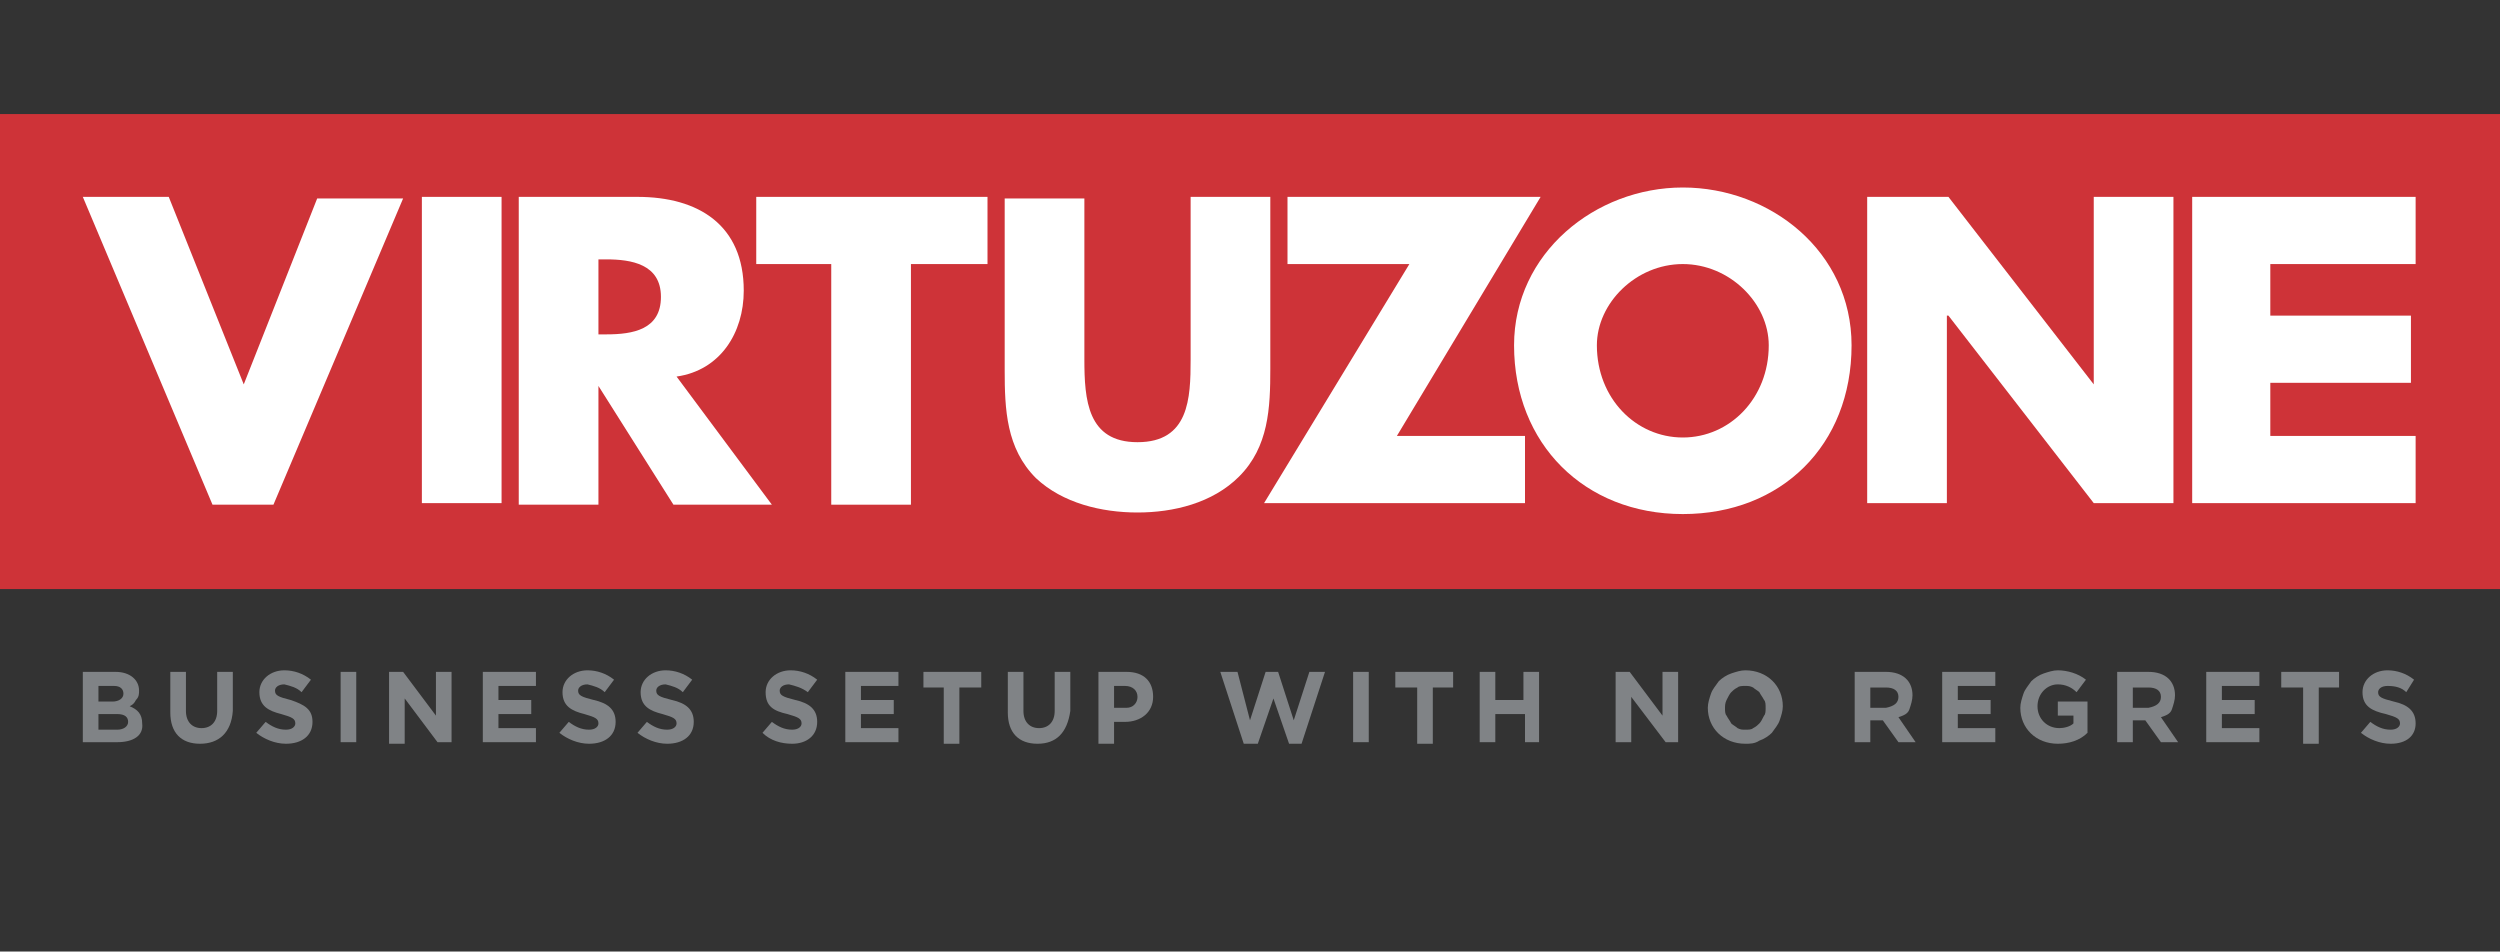 <?xml version="1.0" encoding="utf-8"?>
<!-- Generator: Adobe Illustrator 24.0.2, SVG Export Plug-In . SVG Version: 6.00 Build 0)  -->
<svg version="1.1" id="Layer_1" xmlns="http://www.w3.org/2000/svg" xmlns:xlink="http://www.w3.org/1999/xlink" x="0px" y="0px"
	 viewBox="0 0 16 6.09" style="enable-background:new 0 0 16 6.09;" xml:space="preserve">
<rect x="0" y="0" width="16" height="6.09" fill="#333333" stroke="none"/>
<style type="text/css">
	.st0{fill:#CE3338;}
	.st1{fill:#FFFFFF;}
	.st2{fill:#808386;}
</style>
<path class="st0" d="M16,0.73H0v3.04h16V0.73z"/>
<path class="st1" d="M9.76,2.79v0.43H8.09l0.93-1.53H8.24V1.26h1.62L8.94,2.79H9.76z"/>
<path class="st1" d="M1.56,2.46l0.47-1.19h0.55L1.75,3.23H1.36L0.53,1.26h0.55L1.56,2.46z"/>
<path class="st1" d="M3.21,1.26H2.7v1.96h0.51V1.26z"/>
<path class="st1" d="M4.94,3.23H4.31L3.83,2.47H3.83v0.76H3.32V1.26h0.76c0.39,0,0.68,0.18,0.68,0.6c0,0.27-0.15,0.51-0.43,0.55
	L4.94,3.23z M3.83,2.14h0.05c0.17,0,0.35-0.03,0.35-0.24c0-0.21-0.19-0.24-0.35-0.24H3.83V2.14z"/>
<path class="st1" d="M5.83,3.23H5.32V1.69H4.84V1.26h1.48v0.43H5.83V3.23z"/>
<path class="st1" d="M8.13,1.26v1.1c0,0.25-0.01,0.5-0.2,0.69C7.76,3.22,7.51,3.28,7.28,3.28c-0.23,0-0.48-0.06-0.65-0.22
	c-0.19-0.19-0.2-0.44-0.2-0.69v-1.1h0.51V2.3c0,0.26,0.02,0.53,0.34,0.53c0.33,0,0.34-0.28,0.34-0.53V1.26H8.13z"/>
<path class="st1" d="M11.85,2.21c0,0.64-0.45,1.08-1.08,1.08S9.69,2.84,9.69,2.21c0-0.59,0.52-1.01,1.08-1.01
	C11.33,1.2,11.85,1.61,11.85,2.21z M10.22,2.21c0,0.34,0.25,0.59,0.55,0.59c0.3,0,0.55-0.25,0.55-0.59c0-0.27-0.25-0.52-0.55-0.52
	C10.47,1.69,10.22,1.94,10.22,2.21z"/>
<path class="st1" d="M11.96,1.26h0.51l0.93,1.2h0v-1.2h0.51v1.96H13.4l-0.93-1.2h-0.01v1.2h-0.51V1.26z"/>
<path class="st1" d="M14.53,1.69v0.33h0.9v0.43h-0.9v0.34h0.93v0.43h-1.43V1.26h1.43v0.43H14.53z"/>
<path class="st2" d="M0.75,4.75H0.53V4.3h0.21c0.09,0,0.15,0.05,0.15,0.12v0c0,0.02,0,0.04-0.02,0.06C0.86,4.5,0.85,4.51,0.83,4.52
	c0.05,0.02,0.08,0.05,0.08,0.11v0C0.92,4.71,0.85,4.75,0.75,4.75z M0.79,4.44c0-0.03-0.02-0.05-0.06-0.05h-0.1v0.1h0.09
	C0.76,4.49,0.79,4.47,0.79,4.44L0.79,4.44z M0.82,4.62c0-0.03-0.02-0.05-0.07-0.05H0.63v0.1h0.12C0.79,4.67,0.82,4.65,0.82,4.62
	L0.82,4.62z"/>
<path class="st2" d="M1.28,4.76c-0.12,0-0.19-0.07-0.19-0.2V4.3h0.1v0.25c0,0.07,0.04,0.11,0.1,0.11c0.06,0,0.1-0.04,0.1-0.11V4.3
	h0.1v0.25C1.48,4.69,1.4,4.76,1.28,4.76z"/>
<path class="st2" d="M1.83,4.76c-0.07,0-0.14-0.03-0.19-0.07L1.7,4.62c0.04,0.03,0.08,0.05,0.13,0.05c0.04,0,0.06-0.02,0.06-0.04v0
	c0-0.03-0.02-0.04-0.09-0.06C1.72,4.55,1.66,4.52,1.66,4.43v0c0-0.08,0.07-0.14,0.16-0.14c0.06,0,0.12,0.02,0.17,0.06L1.93,4.43
	C1.9,4.4,1.86,4.39,1.82,4.38c-0.04,0-0.06,0.02-0.06,0.04v0c0,0.03,0.02,0.04,0.1,0.06C1.95,4.51,2,4.54,2,4.62v0
	C2,4.71,1.93,4.76,1.83,4.76z"/>
<path class="st2" d="M2.18,4.75V4.3h0.1v0.45H2.18z"/>
<path class="st2" d="M2.8,4.75L2.59,4.47v0.29h-0.1V4.3h0.09l0.21,0.28V4.3h0.1v0.45H2.8z"/>
<path class="st2" d="M3.09,4.75V4.3h0.34v0.09H3.19v0.09H3.4v0.09H3.19v0.09h0.24v0.09L3.09,4.75z"/>
<path class="st2" d="M3.77,4.76c-0.07,0-0.14-0.03-0.19-0.07l0.06-0.07c0.04,0.03,0.08,0.05,0.13,0.05c0.04,0,0.06-0.02,0.06-0.04v0
	c0-0.03-0.02-0.04-0.09-0.06C3.66,4.55,3.6,4.52,3.6,4.43v0c0-0.08,0.07-0.14,0.16-0.14c0.06,0,0.12,0.02,0.17,0.06L3.87,4.43
	C3.84,4.4,3.8,4.39,3.76,4.38C3.72,4.38,3.7,4.4,3.7,4.42v0c0,0.03,0.02,0.04,0.1,0.06c0.09,0.02,0.14,0.06,0.14,0.14v0
	C3.94,4.71,3.87,4.76,3.77,4.76z"/>
<path class="st2" d="M4.27,4.76c-0.07,0-0.14-0.03-0.19-0.07l0.06-0.07c0.04,0.03,0.08,0.05,0.13,0.05c0.04,0,0.06-0.02,0.06-0.04v0
	c0-0.03-0.02-0.04-0.09-0.06C4.16,4.55,4.1,4.52,4.1,4.43v0c0-0.08,0.07-0.14,0.16-0.14c0.06,0,0.12,0.02,0.17,0.06L4.37,4.43
	C4.34,4.4,4.3,4.39,4.26,4.38C4.22,4.38,4.2,4.4,4.2,4.42v0c0,0.03,0.02,0.04,0.1,0.06c0.09,0.02,0.14,0.06,0.14,0.14v0
	C4.44,4.71,4.37,4.76,4.27,4.76z"/>
<path class="st2" d="M5.07,4.76C5,4.76,4.93,4.74,4.88,4.69l0.06-0.07c0.04,0.03,0.08,0.05,0.13,0.05c0.04,0,0.06-0.02,0.06-0.04v0
	c0-0.03-0.02-0.04-0.09-0.06C4.95,4.55,4.9,4.52,4.9,4.43v0c0-0.08,0.07-0.14,0.16-0.14c0.06,0,0.12,0.02,0.17,0.06L5.17,4.43
	C5.13,4.4,5.09,4.39,5.05,4.38c-0.04,0-0.06,0.02-0.06,0.04v0c0,0.03,0.02,0.04,0.1,0.06c0.09,0.02,0.14,0.06,0.14,0.14v0
	C5.23,4.71,5.16,4.76,5.07,4.76z"/>
<path class="st2" d="M5.41,4.75V4.3h0.34v0.09H5.51v0.09h0.21v0.09H5.51v0.09h0.24v0.09L5.41,4.75z"/>
<path class="st2" d="M6.14,4.4v0.36h-0.1V4.4H5.91V4.3h0.37V4.4H6.14z"/>
<path class="st2" d="M6.64,4.76c-0.12,0-0.19-0.07-0.19-0.2V4.3h0.1v0.25c0,0.07,0.04,0.11,0.1,0.11c0.06,0,0.1-0.04,0.1-0.11V4.3
	h0.1v0.25C6.83,4.69,6.76,4.76,6.64,4.76z"/>
<path class="st2" d="M7.2,4.62H7.13v0.14h-0.1V4.3h0.18c0.11,0,0.17,0.06,0.17,0.16v0C7.38,4.56,7.3,4.62,7.2,4.62z M7.28,4.46
	c0-0.04-0.03-0.07-0.08-0.07H7.13v0.14h0.08C7.25,4.53,7.28,4.5,7.28,4.46L7.28,4.46z"/>
<path class="st2" d="M8.33,4.76H8.25l-0.1-0.29l-0.1,0.29H7.96L7.81,4.3h0.11L8,4.61L8.1,4.3h0.08l0.1,0.31L8.38,4.3h0.1L8.33,4.76z
	"/>
<path class="st2" d="M8.66,4.75V4.3h0.1v0.45H8.66z"/>
<path class="st2" d="M9.17,4.4v0.36h-0.1V4.4H8.93V4.3H9.3V4.4H9.17z"/>
<path class="st2" d="M9.76,4.75V4.57H9.57v0.18h-0.1V4.3h0.1v0.18h0.18V4.3h0.1v0.45H9.76z"/>
<path class="st2" d="M10.66,4.75l-0.22-0.29v0.29h-0.1V4.3h0.09l0.21,0.28V4.3h0.1v0.45H10.66z"/>
<path class="st2" d="M11.17,4.76c-0.14,0-0.24-0.1-0.24-0.23v0c0-0.03,0.01-0.06,0.02-0.09c0.01-0.03,0.03-0.05,0.05-0.08
	c0.02-0.02,0.05-0.04,0.08-0.05c0.03-0.01,0.06-0.02,0.09-0.02c0.14,0,0.24,0.1,0.24,0.23v0c0,0.03-0.01,0.06-0.02,0.09
	c-0.01,0.03-0.03,0.05-0.05,0.08c-0.02,0.02-0.05,0.04-0.08,0.05C11.23,4.76,11.2,4.76,11.17,4.76z M11.3,4.53
	c0-0.02,0-0.04-0.01-0.05c-0.01-0.02-0.02-0.03-0.03-0.05c-0.01-0.01-0.03-0.02-0.04-0.03c-0.02-0.01-0.03-0.01-0.05-0.01
	c-0.02,0-0.04,0-0.05,0.01c-0.02,0.01-0.03,0.02-0.04,0.03c-0.01,0.01-0.02,0.03-0.03,0.05c-0.01,0.02-0.01,0.04-0.01,0.05v0
	c0,0.02,0,0.04,0.01,0.05c0.01,0.02,0.02,0.03,0.03,0.05c0.01,0.01,0.03,0.02,0.04,0.03c0.02,0.01,0.03,0.01,0.05,0.01
	c0.02,0,0.04,0,0.05-0.01c0.02-0.01,0.03-0.02,0.04-0.03c0.01-0.01,0.02-0.03,0.03-0.05C11.3,4.57,11.3,4.55,11.3,4.53L11.3,4.53z"
	/>
<path class="st2" d="M12.15,4.75l-0.1-0.14h-0.08v0.14h-0.1V4.3h0.2c0.11,0,0.17,0.06,0.17,0.15v0c0,0.03-0.01,0.06-0.02,0.09
	s-0.04,0.04-0.07,0.05l0.11,0.16L12.15,4.75z M12.15,4.46c0-0.04-0.03-0.06-0.08-0.06h-0.1v0.13h0.1
	C12.12,4.52,12.15,4.5,12.15,4.46L12.15,4.46z"/>
<path class="st2" d="M12.43,4.75V4.3h0.34v0.09h-0.24v0.09h0.21v0.09h-0.21v0.09h0.24v0.09L12.43,4.75z"/>
<path class="st2" d="M13.17,4.76c-0.14,0-0.24-0.1-0.24-0.23v0c0-0.03,0.01-0.06,0.02-0.09c0.01-0.03,0.03-0.05,0.05-0.08
	c0.02-0.02,0.05-0.04,0.08-0.05c0.03-0.01,0.06-0.02,0.09-0.02c0.06,0,0.13,0.02,0.18,0.06l-0.06,0.08
	c-0.03-0.03-0.07-0.05-0.12-0.05c-0.07,0-0.13,0.06-0.13,0.14v0c0,0.08,0.06,0.14,0.14,0.14c0.03,0,0.07-0.01,0.09-0.03V4.58h-0.1
	V4.49h0.19v0.2C13.31,4.74,13.24,4.76,13.17,4.76z"/>
<path class="st2" d="M13.83,4.75l-0.1-0.14h-0.08v0.14h-0.1V4.3h0.2c0.11,0,0.17,0.06,0.17,0.15v0c0,0.03-0.01,0.06-0.02,0.09
	s-0.04,0.04-0.07,0.05l0.11,0.16L13.83,4.75z M13.83,4.46c0-0.04-0.03-0.06-0.08-0.06h-0.1v0.13h0.1C13.8,4.52,13.83,4.5,13.83,4.46
	L13.83,4.46z"/>
<path class="st2" d="M14.12,4.75V4.3h0.34v0.09h-0.24v0.09h0.21v0.09h-0.21v0.09h0.24v0.09L14.12,4.75z"/>
<path class="st2" d="M14.84,4.4v0.36h-0.1V4.4h-0.14V4.3h0.37V4.4H14.84z"/>
<path class="st2" d="M15.3,4.76c-0.07,0-0.14-0.03-0.19-0.07l0.06-0.07c0.04,0.03,0.08,0.05,0.13,0.05c0.04,0,0.06-0.02,0.06-0.04v0
	c0-0.03-0.02-0.04-0.09-0.06c-0.09-0.02-0.15-0.05-0.15-0.14v0c0-0.08,0.07-0.14,0.16-0.14c0.06,0,0.12,0.02,0.17,0.06L15.4,4.43
	c-0.03-0.03-0.07-0.04-0.12-0.04c-0.04,0-0.06,0.02-0.06,0.04v0c0,0.03,0.02,0.04,0.1,0.06c0.09,0.02,0.14,0.06,0.14,0.14v0
	C15.46,4.71,15.4,4.76,15.3,4.76z"/>
</svg>
